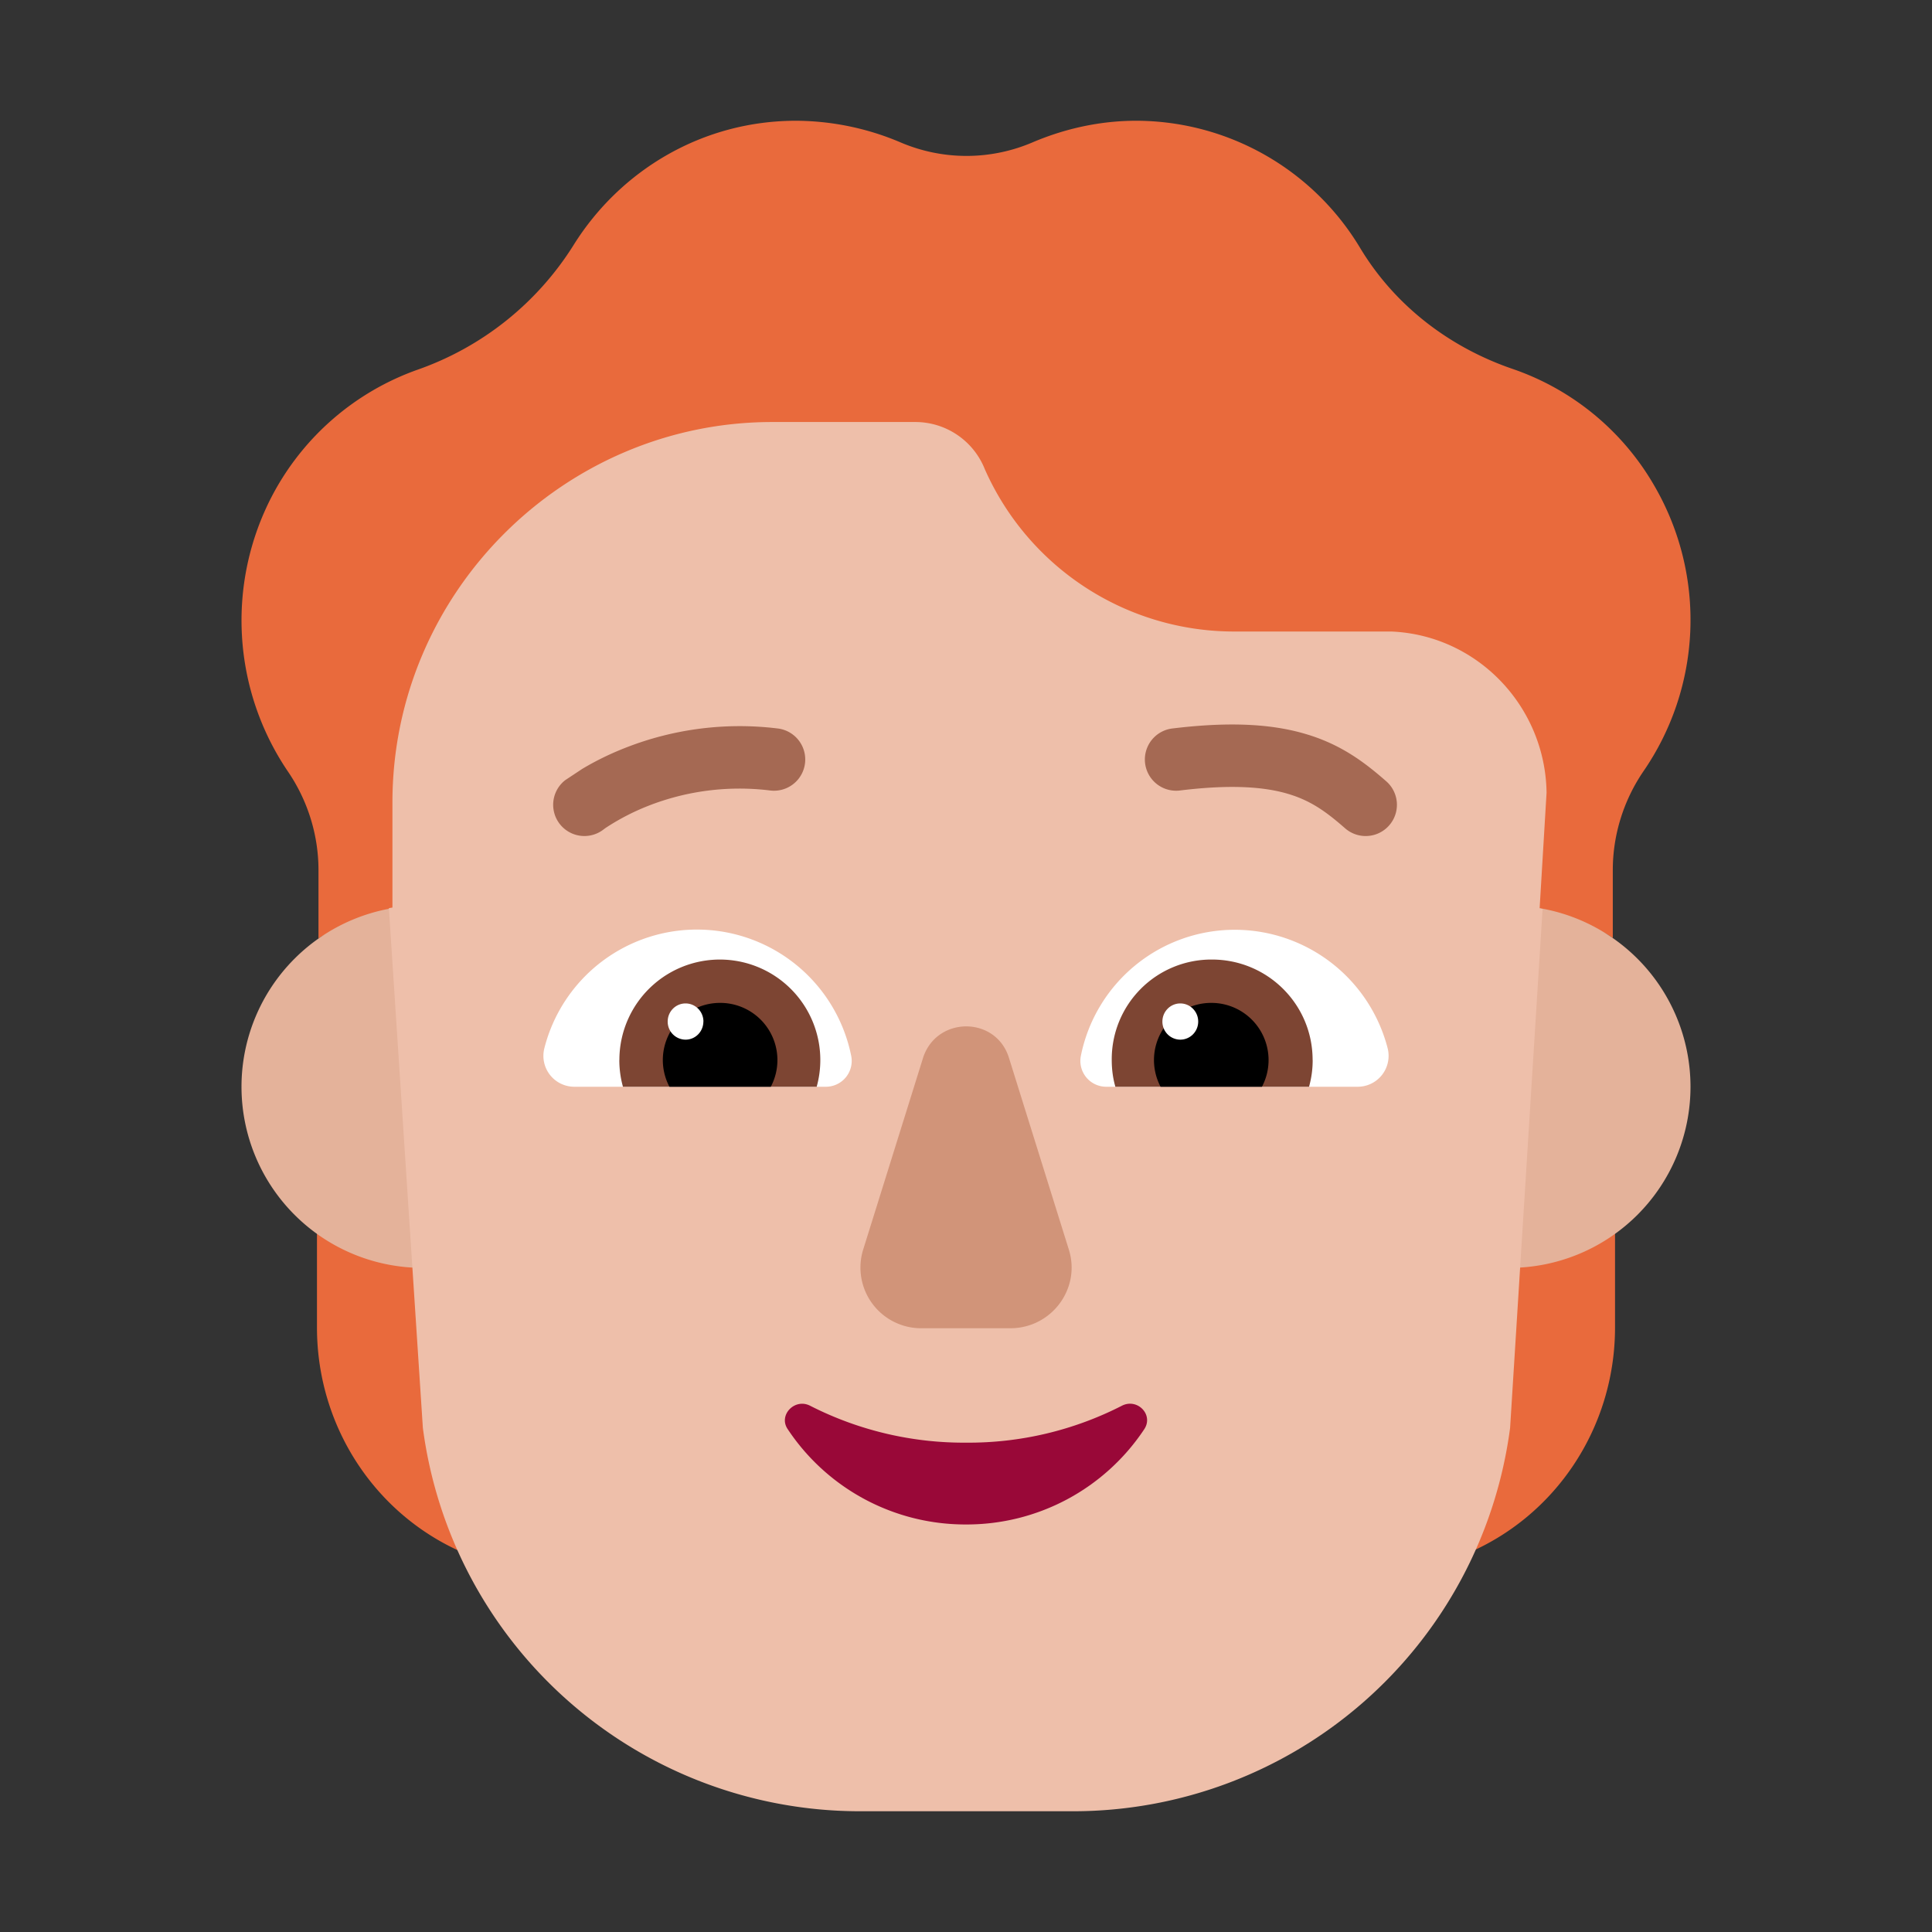 <svg xmlns="http://www.w3.org/2000/svg" xmlns:xlink="http://www.w3.org/1999/xlink" width="32" height="32" viewBox="0 0 32 32"><rect x="0" y="0" width="32" height="32" fill="#333333" stroke="none"/><g fill="none"><path fill="#E96A3C" d="M27.415 8.07a4.329 4.329 0 0 0-2.363-1.96c-1.049-.36-1.949-1.05-2.522-2A4.335 4.335 0 0 0 18.822 2c-.604 0-1.177.13-1.701.35c-.712.31-1.513.31-2.225 0a4.472 4.472 0 0 0-1.71-.35c-1.553 0-2.908.82-3.68 2.05a4.999 4.999 0 0 1-2.58 2.07a4.37 4.37 0 0 0-2.423 2.1a4.457 4.457 0 0 0 .267 4.56c.327.48.505 1.05.505 1.63v1.136c.534-.377.05.745-.025 1.072v5.368c0 1.665.992 3.148 2.5 3.764h16.5c1.508-.616 2.5-2.1 2.5-3.764v-4.868c-.131-.507-.912-2.19-.037-1.581V14.41c0-.58.178-1.15.504-1.63a4.42 4.42 0 0 0 .198-4.71Z"/><path fill="#E4B29A" d="M10 18a3 3 0 1 1-6 0a3 3 0 0 1 6 0Zm18 0a3 3 0 1 1-6 0a3 3 0 0 1 6 0Z"/><path fill="#EEBFAA" d="m6.441 15.041l.563 8.609A7.3 7.3 0 0 0 14.25 30h3.517a7.3 7.3 0 0 0 7.245-6.35l.538-8.595l-.049-.009l.115-1.916c-.02-1.43-1.147-2.61-2.57-2.67h-2.611a4.516 4.516 0 0 1-4.124-2.69a1.238 1.238 0 0 0-1.147-.78H12.79c-3.441 0-6.29 2.82-6.29 6.3v1.742a2.66 2.66 0 0 0-.059.01Z"/><path fill="#D19479" d="m15.287 17.527l-.99 3.17a1.005 1.005 0 0 0 .97 1.303h1.466c.688 0 1.173-.662.97-1.304l-.99-3.17c-.213-.701-1.203-.701-1.426 0Z"/><path fill="#990838" d="M16 23.895a5.603 5.603 0 0 1-2.583-.612c-.255-.13-.53.158-.369.39A3.53 3.53 0 0 0 16 25.25a3.53 3.53 0 0 0 2.952-1.577c.16-.241-.114-.52-.369-.39a5.574 5.574 0 0 1-2.583.612Z"/><path fill="#fff" d="M9.015 17.367a2.607 2.607 0 0 1 5.085.128a.428.428 0 0 1-.425.505H9.518a.512.512 0 0 1-.503-.633Zm13.97 0a2.617 2.617 0 0 0-2.527-1.967a2.6 2.6 0 0 0-2.557 2.096a.428.428 0 0 0 .424.504h4.157a.512.512 0 0 0 .503-.633Z"/><path fill="#7D4533" d="M10.259 17.557a1.664 1.664 0 1 1 3.268.443h-3.209a1.655 1.655 0 0 1-.06-.443Zm11.482 0c0-.926-.75-1.664-1.668-1.664a1.65 1.65 0 0 0-1.659 1.664c0 .157.02.305.06.443h3.208c.04-.148.06-.286.06-.443Z"/><path fill="#000" d="M11.927 16.611a.947.947 0 0 1 .84 1.389h-1.679a.947.947 0 0 1 .84-1.389Zm8.136 0a.947.947 0 0 0-.84 1.389h1.679a.947.947 0 0 0-.84-1.389Z"/><path fill="#fff" d="M11.65 16.92c0 .166-.132.3-.295.3a.298.298 0 0 1-.296-.3c0-.166.132-.3.296-.3c.163 0 .296.134.296.3Zm8.196 0c0 .166-.133.3-.297.3a.298.298 0 0 1-.296-.3c0-.166.133-.3.296-.3c.164 0 .297.134.297.3Z"/><path fill="#A56953" d="M21.678 12.173c.575.18.955.482 1.282.767a.517.517 0 0 1-.68.78c-.293-.256-.543-.445-.913-.561c-.378-.119-.927-.176-1.824-.066a.517.517 0 1 1-.126-1.027c.983-.12 1.694-.072 2.26.107Zm-11.322.214c-.306.12-.547.249-.715.35l-.278.184a.517.517 0 0 0 .633.818l.005-.004l.03-.022a3.849 3.849 0 0 1 .702-.364a4.138 4.138 0 0 1 2.024-.256a.517.517 0 1 0 .126-1.027a5.171 5.171 0 0 0-2.527.321Z"/></g></svg>